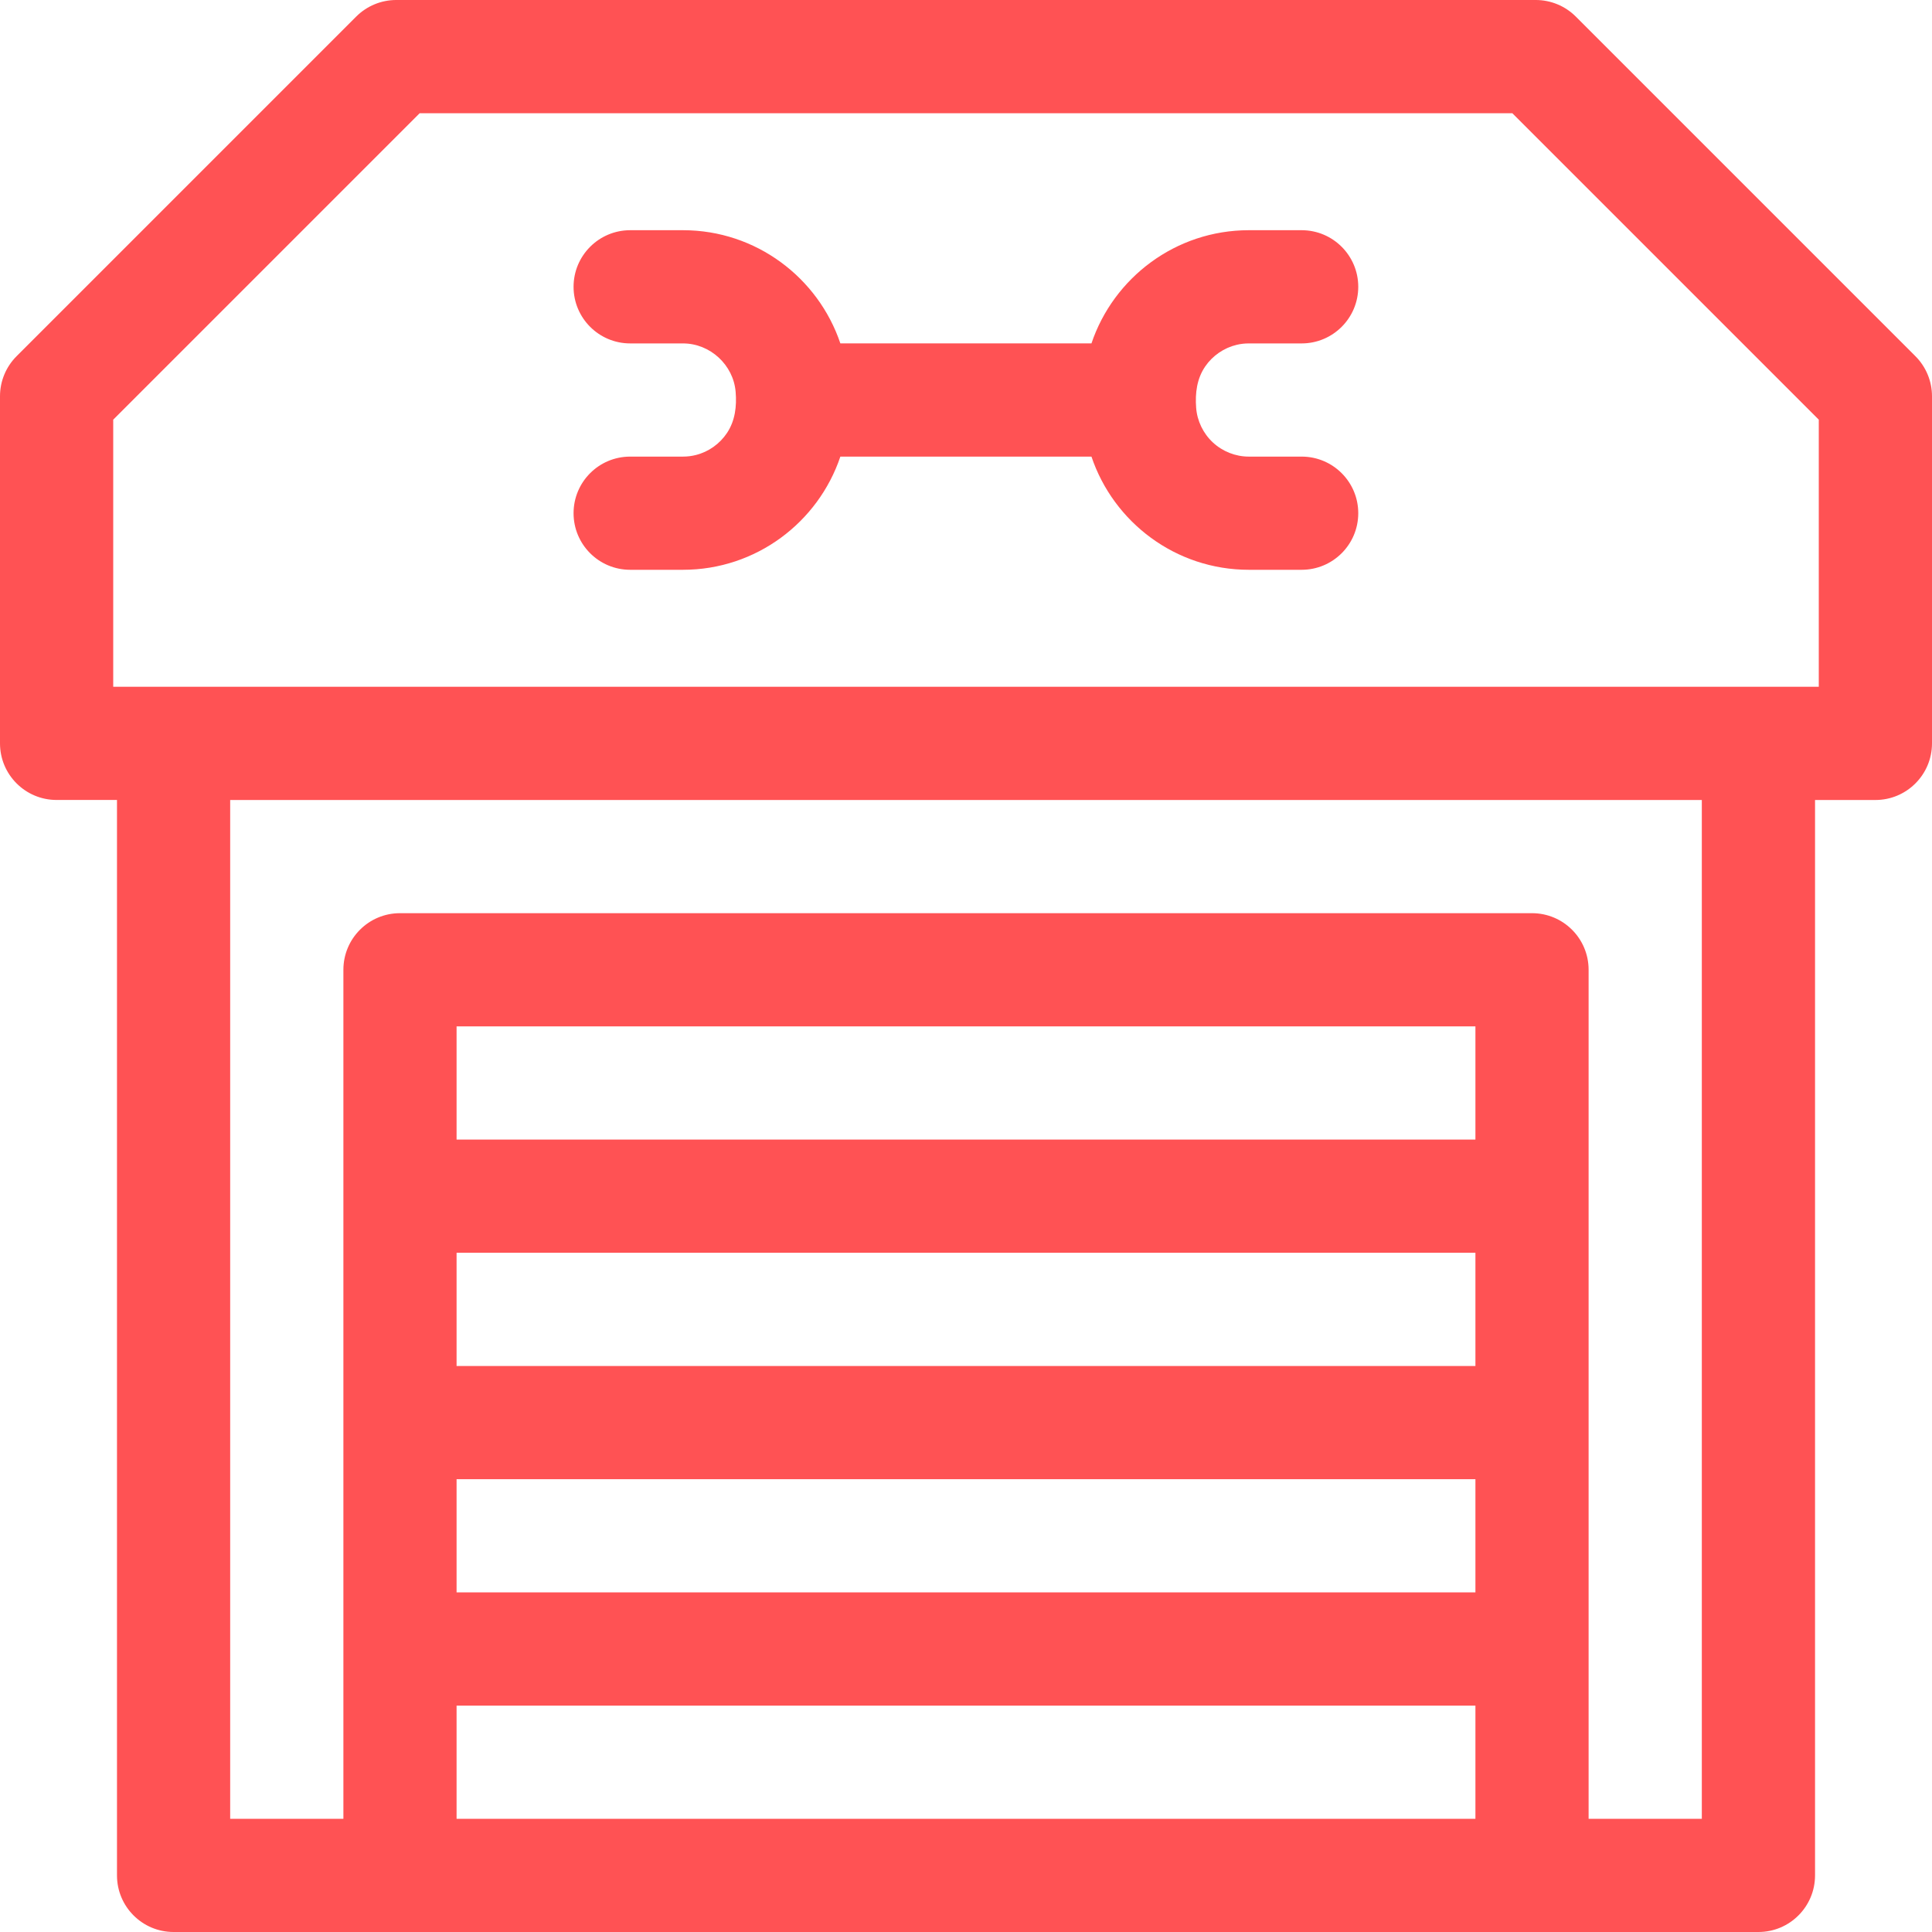 <svg width="65" height="65" viewBox="0 0 65 65" fill="none" xmlns="http://www.w3.org/2000/svg">
<path d="M64.442 11.984L53.016 0.558C52.659 0.201 52.175 0 51.669 0H13.331C12.825 0 12.341 0.201 11.984 0.558L0.558 11.984C0.201 12.341 0 12.825 0 13.33V25.01C0 26.062 0.853 26.914 1.904 26.914H3.936V63.096C3.936 64.147 4.788 65 5.84 65H59.16C60.212 65 61.065 64.147 61.065 63.096V26.915H63.096C64.147 26.915 65 26.062 65 25.01V13.331C65 12.825 64.799 12.341 64.442 11.984ZM49.639 45.957H15.361V42.148H49.639V45.957ZM15.361 49.766H49.639V53.574H15.361V49.766ZM49.639 38.34H15.361V34.531H49.639V38.34ZM15.361 61.191V57.383H49.639V61.191H15.361ZM57.256 61.191H53.447V32.627C53.447 31.575 52.595 30.723 51.543 30.723H13.457C12.405 30.723 11.553 31.575 11.553 32.627V61.191H7.744V26.915H57.256V61.191ZM61.191 23.106H3.809V14.119L14.119 3.809H50.881L61.191 14.119V23.106Z" fill="#FF5254"/>
<path d="M43.793 15.362C43.793 15.362 42.016 15.362 42.015 15.362C41.569 15.362 41.133 15.19 40.806 14.886C40.48 14.583 40.276 14.162 40.243 13.718C40.206 13.228 40.266 12.74 40.549 12.327C40.798 11.965 41.18 11.702 41.608 11.601C41.741 11.569 41.878 11.554 42.015 11.554H43.792C44.844 11.554 45.697 10.701 45.697 9.649C45.697 8.598 44.844 7.745 43.792 7.745H42.015C39.557 7.745 37.465 9.342 36.721 11.553H28.273C27.529 9.343 25.437 7.745 22.979 7.745H21.202C20.15 7.745 19.297 8.598 19.297 9.649C19.297 10.701 20.15 11.554 21.202 11.554C21.202 11.554 22.978 11.554 22.979 11.554C23.89 11.554 24.676 12.276 24.75 13.186C24.79 13.668 24.733 14.155 24.46 14.565C24.217 14.932 23.84 15.201 23.413 15.308C23.271 15.344 23.125 15.362 22.979 15.362H21.201C20.149 15.362 19.297 16.214 19.297 17.266C19.297 18.318 20.149 19.17 21.201 19.17H22.979C25.438 19.17 27.529 17.573 28.273 15.362H36.721C37.465 17.573 39.556 19.17 42.015 19.17H43.793C44.844 19.17 45.697 18.318 45.697 17.266C45.697 16.214 44.844 15.362 43.793 15.362Z" fill="#FF5254"/>
</svg>
